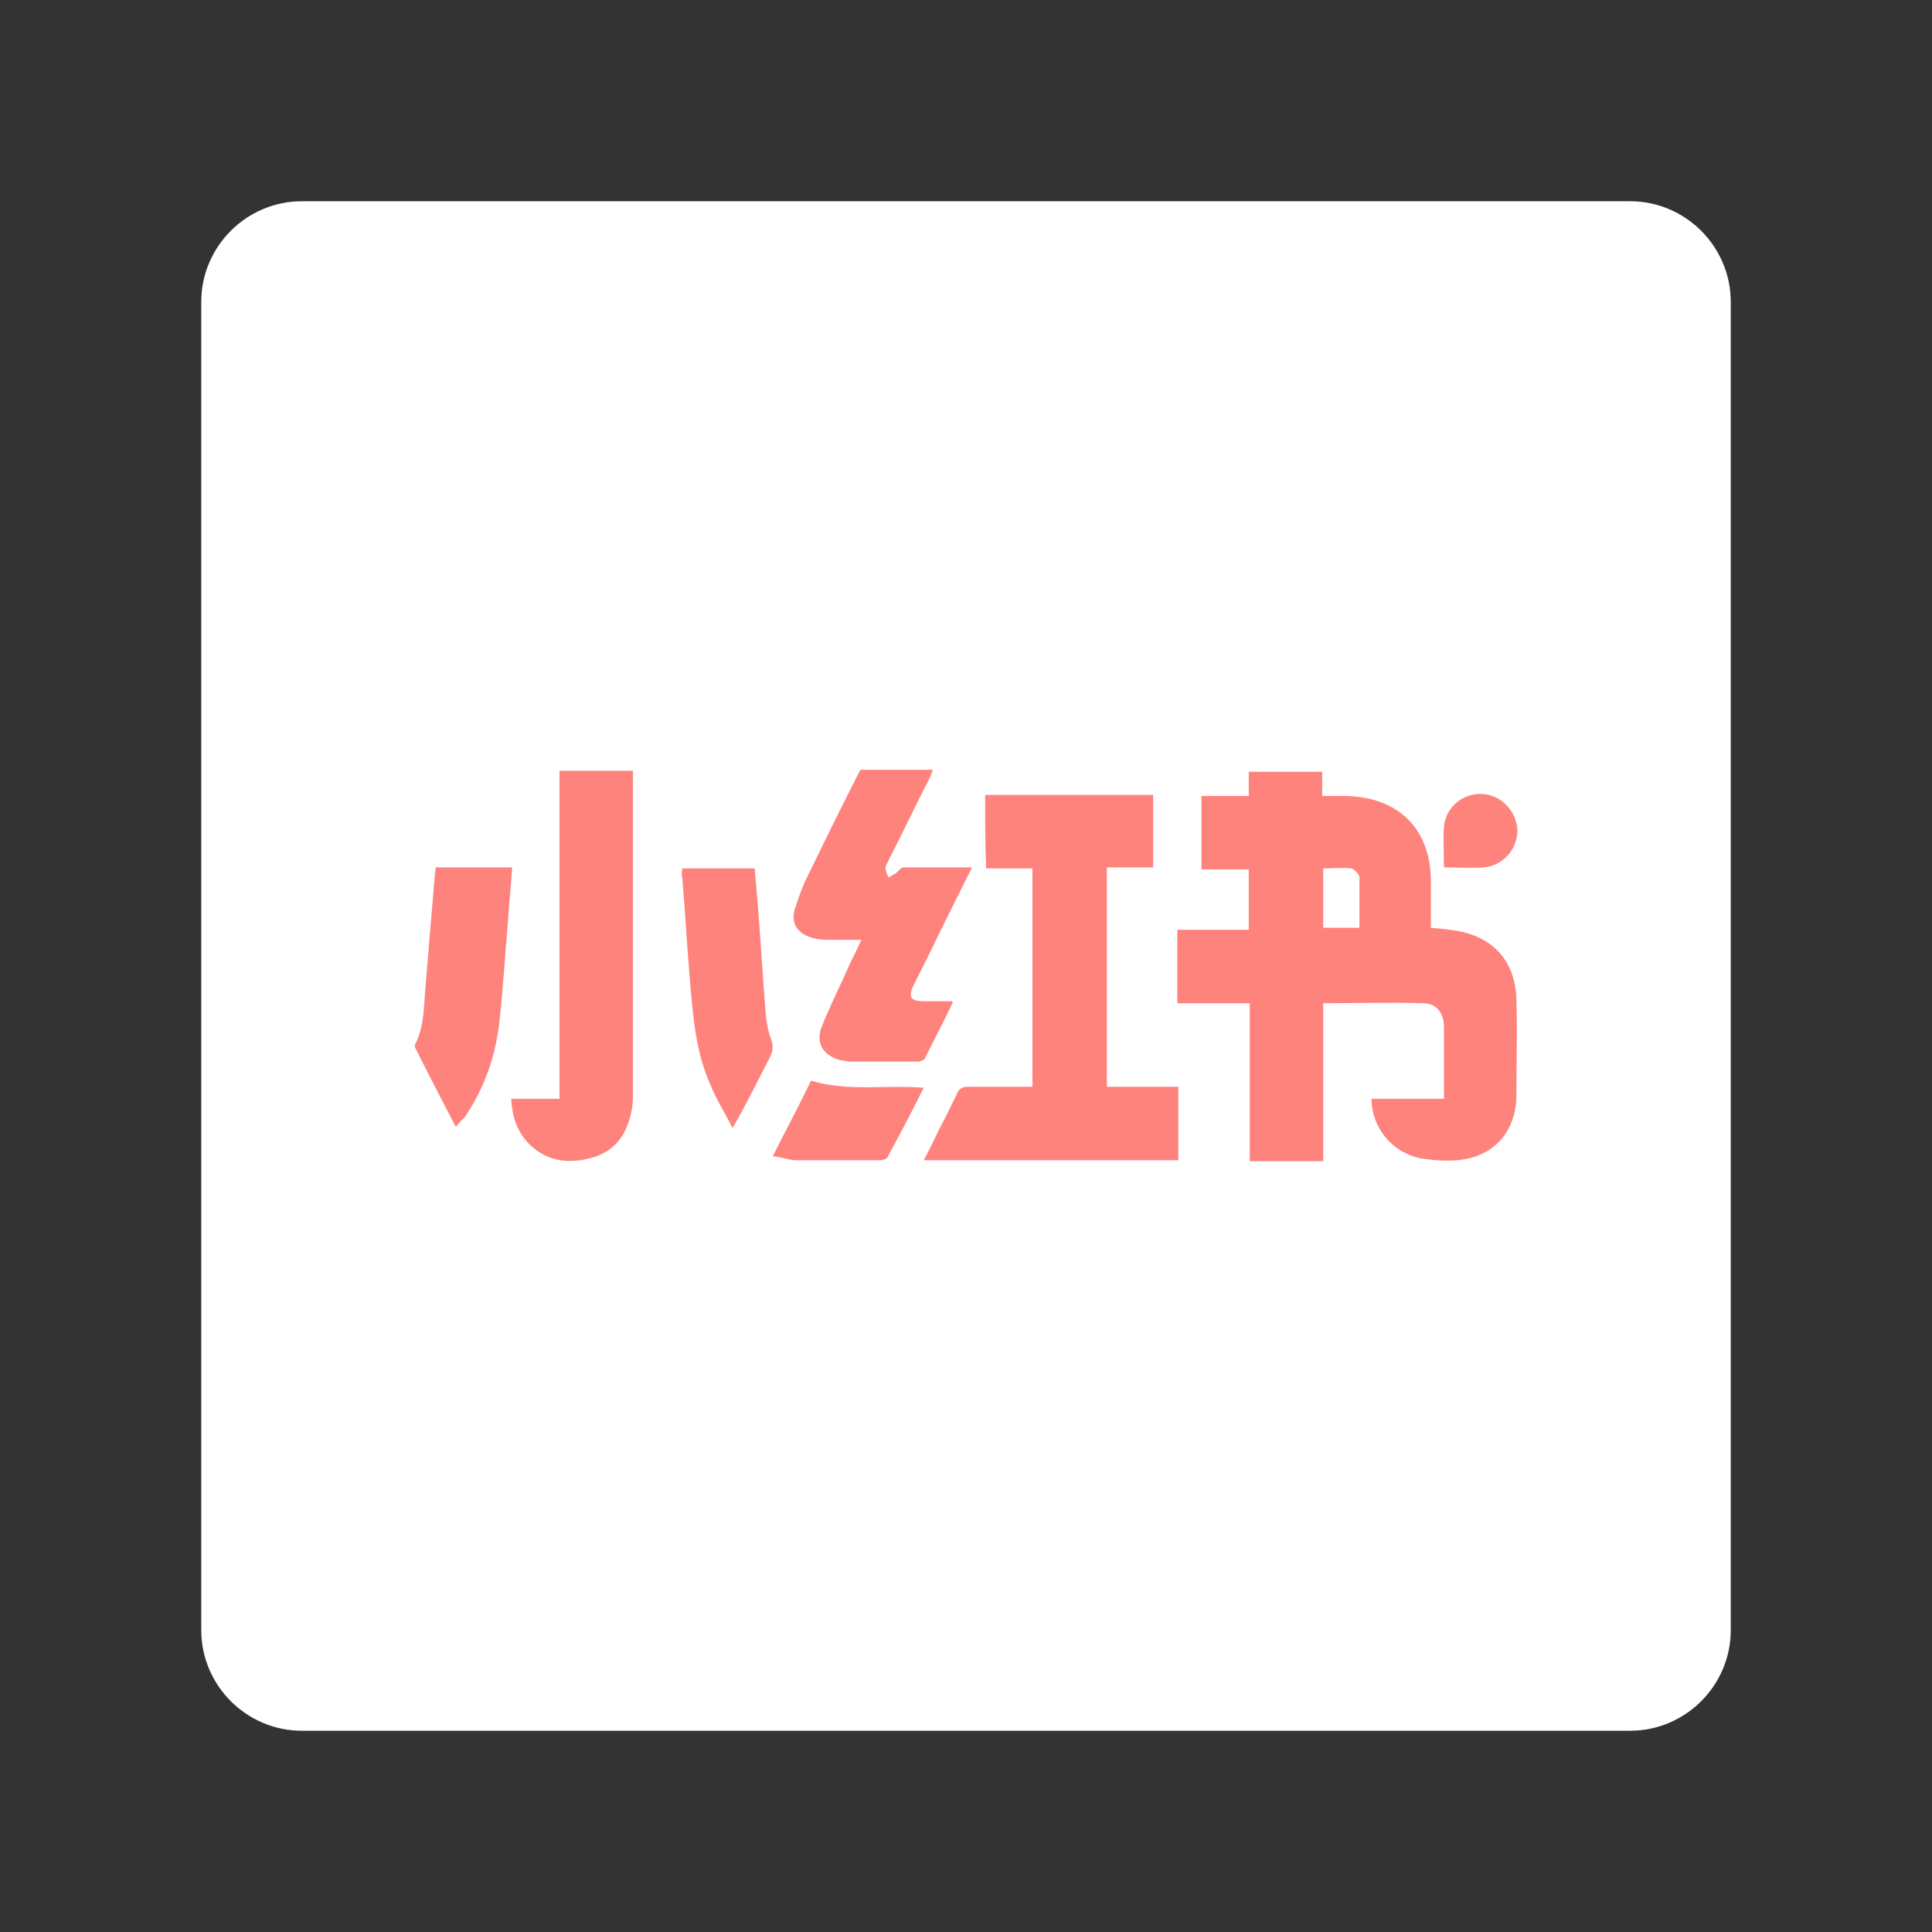 <svg xmlns="http://www.w3.org/2000/svg" xml:space="preserve" id="main" x="0" y="0" style="enable-background:new 0 0 192 192" version="1.1" viewBox="0 0 192 192"><rect x="0" y="0" width="192" height="192" fill="#333333" stroke="none"/><style>.st1{fill:#ff837d}</style><path d="M30 20h132c5.5 0 10 4.5 10 10v132c0 5.5-4.5 10-10 10H30c-5.5 0-10-4.5-10-10V30c0-5.5 4.5-10 10-10z" style="fill:#fff"/><path d="M136.3 109.2h7.2v-7.1c0-1.4-.7-2.4-2.1-2.4-3.3-.1-6.6 0-9.9 0v15.7h-7.3V99.7H117v-7.3h7.1v-6h-4.7v-7.3h4.7v-2.4h7.3v2.4h2.3c5.3.1 8.5 3.3 8.5 8.5v4.6c1.1.1 2.1.2 3.1.4 3.4.8 5.3 3.2 5.4 6.7.1 3.2 0 6.3 0 9.5 0 3.6-2.2 6.2-5.9 6.5-1.2.1-2.5 0-3.7-.2-2.8-.6-4.8-3.1-4.8-5.9zm-1.2-17v-5c0-.3-.5-.8-.8-.9-.9-.1-1.9 0-2.8 0v5.9h3.6zM97.9 79h16.7v7.2H110V108h7.1v7.3H91.8c.6-1.1 1.1-2.2 1.6-3.2.6-1.1 1.1-2.2 1.7-3.4.2-.5.5-.7 1.1-.7h6.4V86.3H98c-.1-2.4-.1-4.8-.1-7.3zM50.8 109.2h4.8V76.6h7.3v31.8c0 .6 0 1.2-.1 1.8-.4 2.3-1.5 4.1-3.8 4.8-2.3.7-4.6.5-6.4-1.3-1.2-1.2-1.7-2.7-1.8-4.5z" class="st1"/><path d="M96.6 86.2c-1.5 3-2.9 5.8-4.3 8.7l-1.5 3c-.6 1.2-.3 1.6 1 1.6h2.8l.1.1c-.9 1.9-1.9 3.8-2.8 5.6-.1.2-.5.3-.7.3h-6.6c-.4 0-.9-.1-1.3-.2-1.5-.5-2.2-1.6-1.7-3.1.8-2.1 1.9-4.2 2.8-6.3.4-.8.8-1.6 1.2-2.5h-3.4c-.6 0-1.3-.1-1.8-.3-1.3-.5-1.8-1.5-1.4-2.8.3-.9.6-1.8 1-2.7 1.8-3.7 3.6-7.4 5.5-11.1h7.2c-.1.3-.2.6-.3.8-1.4 2.7-2.7 5.5-4.1 8.2-.1.3-.3.5-.3.8 0 .3.2.6.3.9.2-.1.5-.3.7-.4.3-.2.5-.6.8-.6h6.8zM45.3 112c-1.4-2.7-2.7-5.2-4-7.8-.1-.1-.1-.4 0-.5.9-1.8.8-3.8 1-5.8l.9-10.8c0-.3.1-.6.1-.9h7.6c-.1 1.7-.3 3.4-.4 5.1-.3 3.5-.5 7-.9 10.5-.4 3.3-1.5 6.4-3.4 9.2-.3.3-.6.6-.9 1zM67.8 86.3H75c.1 1.2.2 2.4.3 3.5.3 3.7.5 7.3.8 11 .1.8.2 1.6.5 2.4.3.7.2 1.3-.1 1.9-1.2 2.3-2.3 4.6-3.7 7-.7-1.4-1.6-2.8-2.2-4.3-1.4-3.1-1.7-6.5-2-9.9-.3-3.6-.5-7.1-.8-10.7-.1-.3 0-.6 0-.9zM91.8 108.1c-1.2 2.4-2.4 4.7-3.6 6.9-.1.2-.5.3-.7.3h-8.4c-.7 0-1.4-.3-2.3-.4 1.3-2.6 2.6-5 3.8-7.5 3.7 1.1 7.4.4 11.2.7zM143.5 86.2c0-1.4-.1-2.8 0-4.1.2-1.9 1.9-3.3 3.8-3.2 1.9.1 3.4 1.7 3.5 3.6 0 1.9-1.4 3.5-3.3 3.7-1.4.1-2.6 0-4 0z" class="st1"/></svg>
